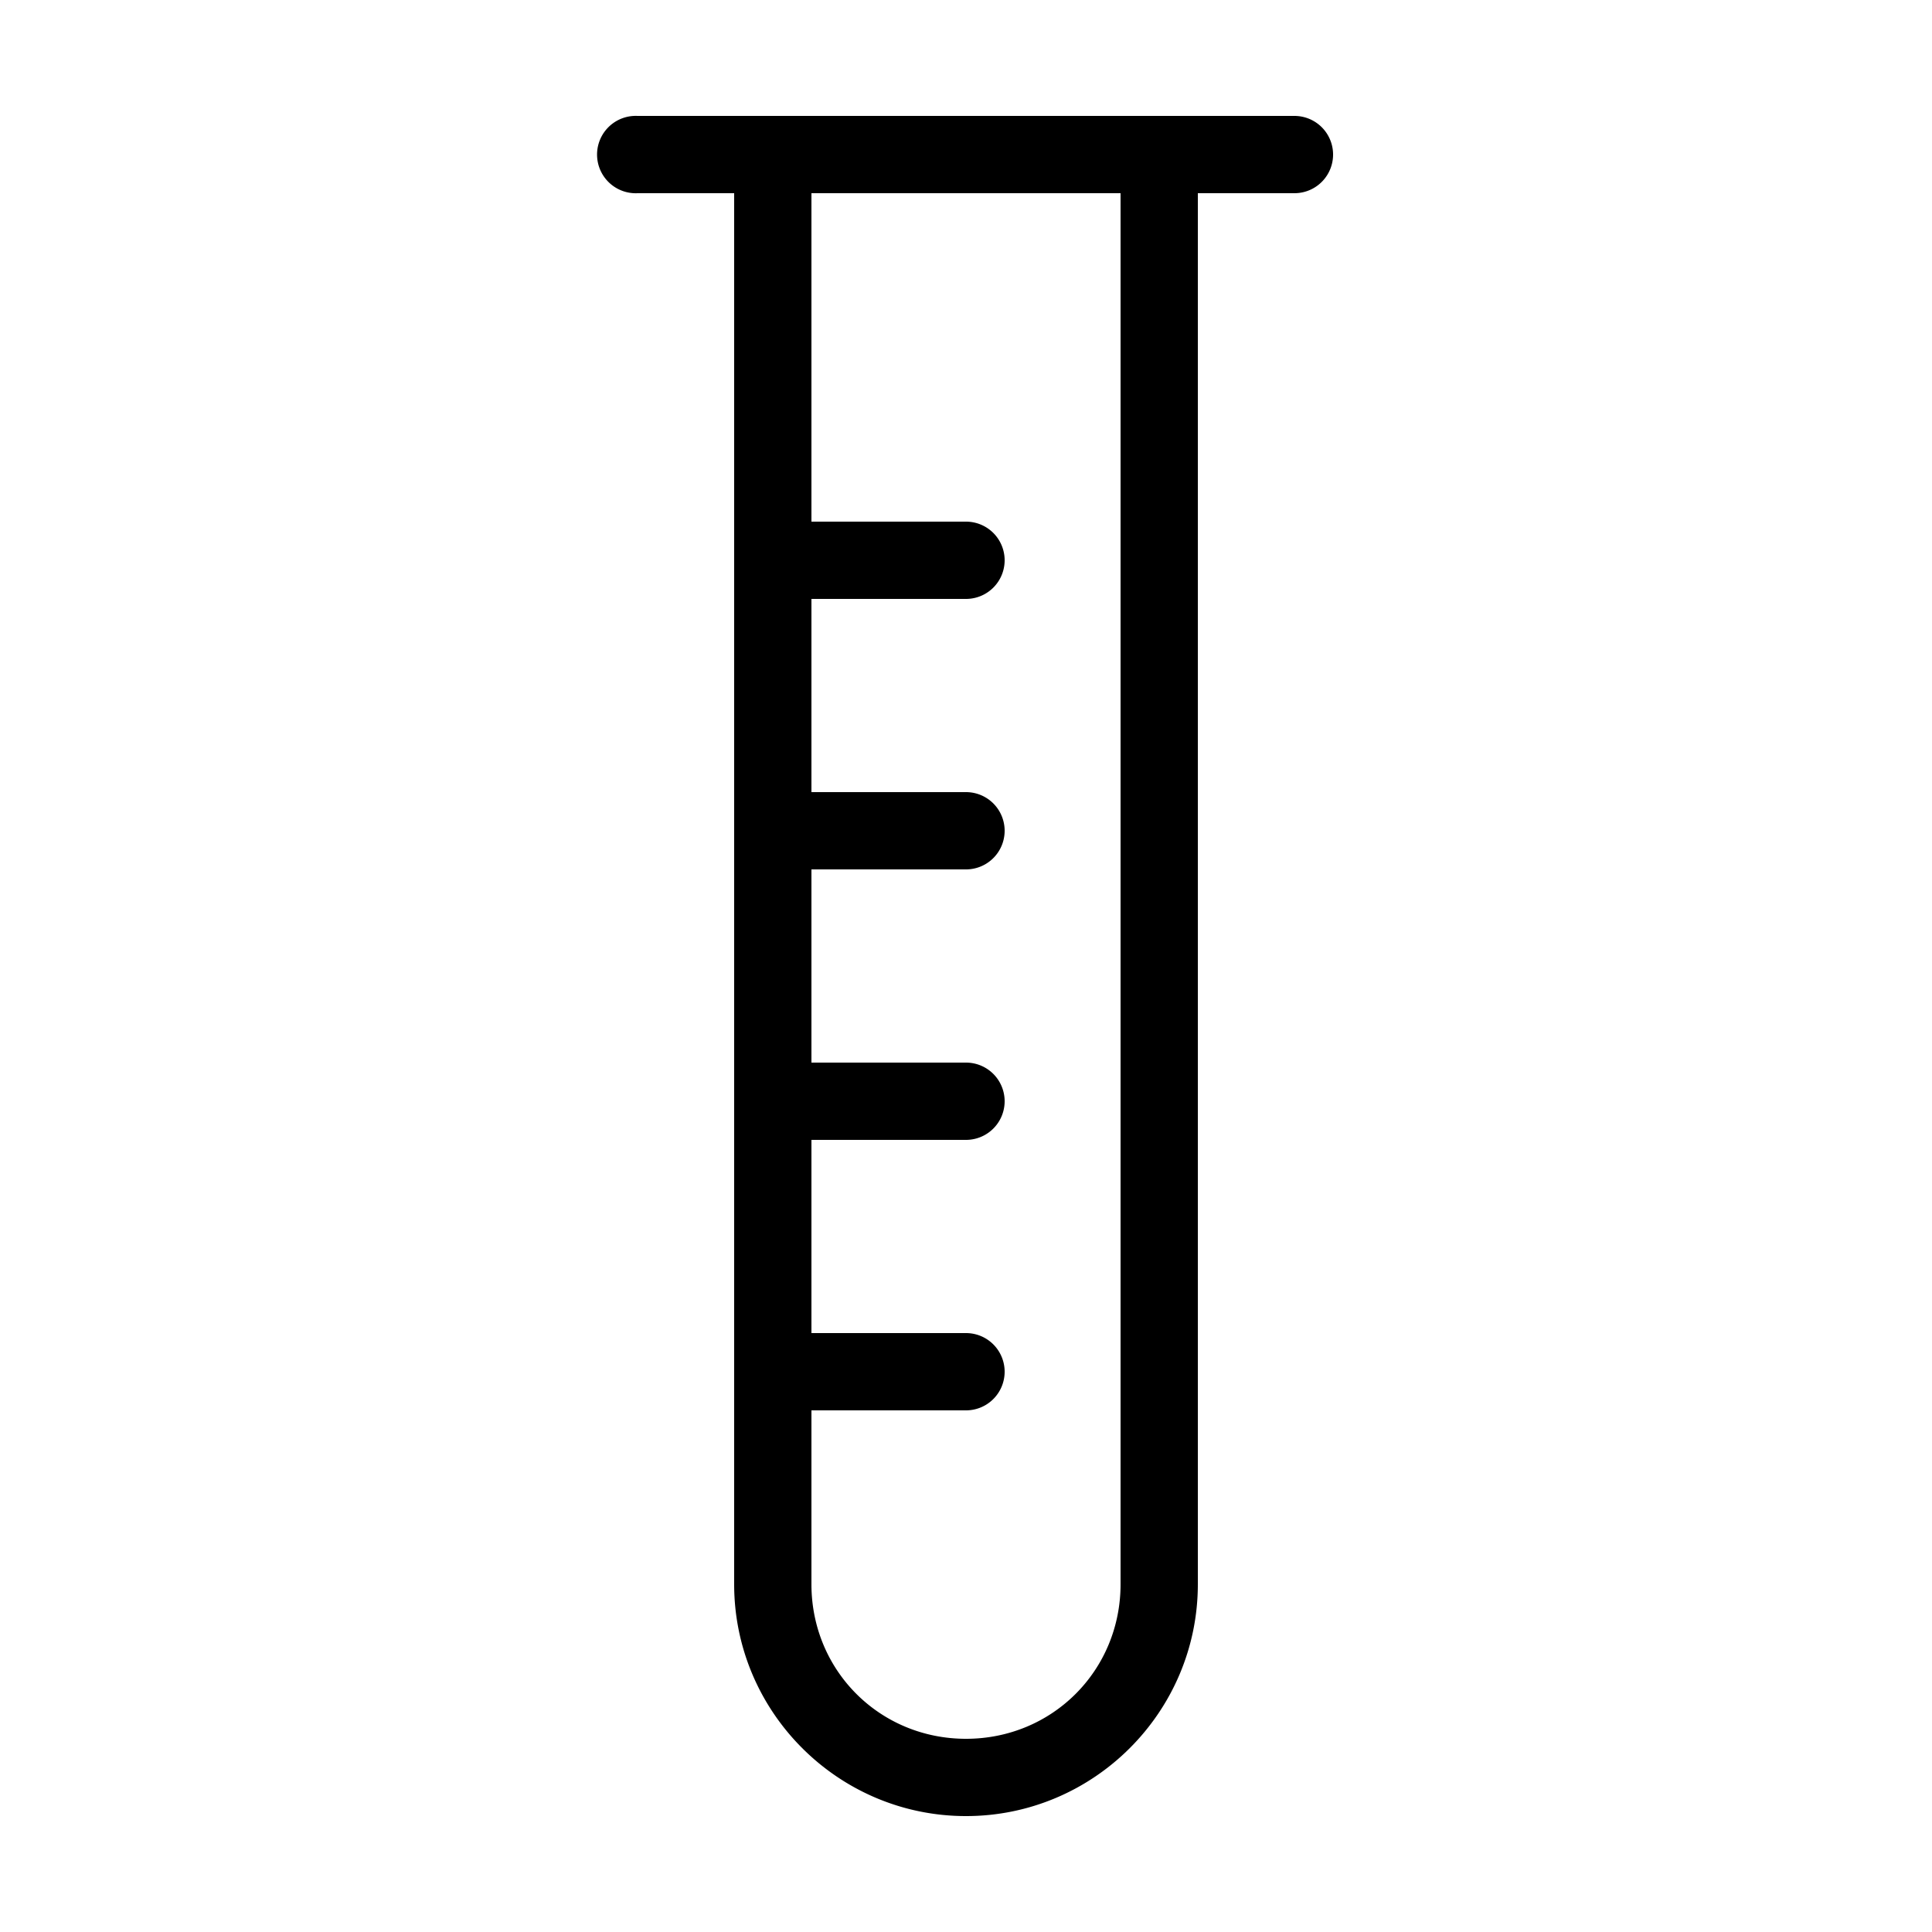 <svg height='100px' width='100px'  fill="#000000" xmlns:dc="http://purl.org/dc/elements/1.1/" xmlns:cc="http://creativecommons.org/ns#" xmlns:rdf="http://www.w3.org/1999/02/22-rdf-syntax-ns#" xmlns:svg="http://www.w3.org/2000/svg" xmlns="http://www.w3.org/2000/svg" xmlns:sodipodi="http://sodipodi.sourceforge.net/DTD/sodipodi-0.dtd" xmlns:inkscape="http://www.inkscape.org/namespaces/inkscape" version="1.1" x="0px" y="0px" viewBox="0 0 100 100"><g transform="translate(0,-952.362)"><path style="font-size:medium;font-style:normal;font-variant:normal;font-weight:normal;font-stretch:normal;text-indent:0;text-align:start;text-decoration:none;line-height:normal;letter-spacing:normal;word-spacing:normal;text-transform:none;direction:ltr;block-progression:tb;writing-mode:lr-tb;text-anchor:start;baseline-shift:baseline;opacity:1;color:#000000;fill:#000000;fill-opacity:1;stroke:none;stroke-width:4;marker:none;visibility:visible;display:inline;overflow:visible;enable-background:accumulate;font-family:Sans;-inkscape-font-specification:Sans" d="M 32.812 6 A 2.002 2.002 0 1 0 33 10 L 38 10 L 38 82 C 38 88.613 43.387 94 50 94 C 56.613 94 62 88.613 62 82 L 62 10 L 67 10 A 2 2 0 1 0 67 6 L 33 6 A 2 2 0 0 0 32.812 6 z M 42 10 L 58 10 L 58 82 C 58 86.467 54.467 90 50 90 C 45.533 90 42 86.467 42 82 L 42 73 L 50 73 A 2 2 0 1 0 50 69 L 42 69 L 42 59 L 50 59 A 2 2 0 1 0 50 55 L 42 55 L 42 45 L 50 45 A 2 2 0 1 0 50 41 L 42 41 L 42 31 L 50 31 A 2 2 0 1 0 50 27 L 42 27 L 42 10 z " transform="translate(0,952.362)"></path></g></svg>